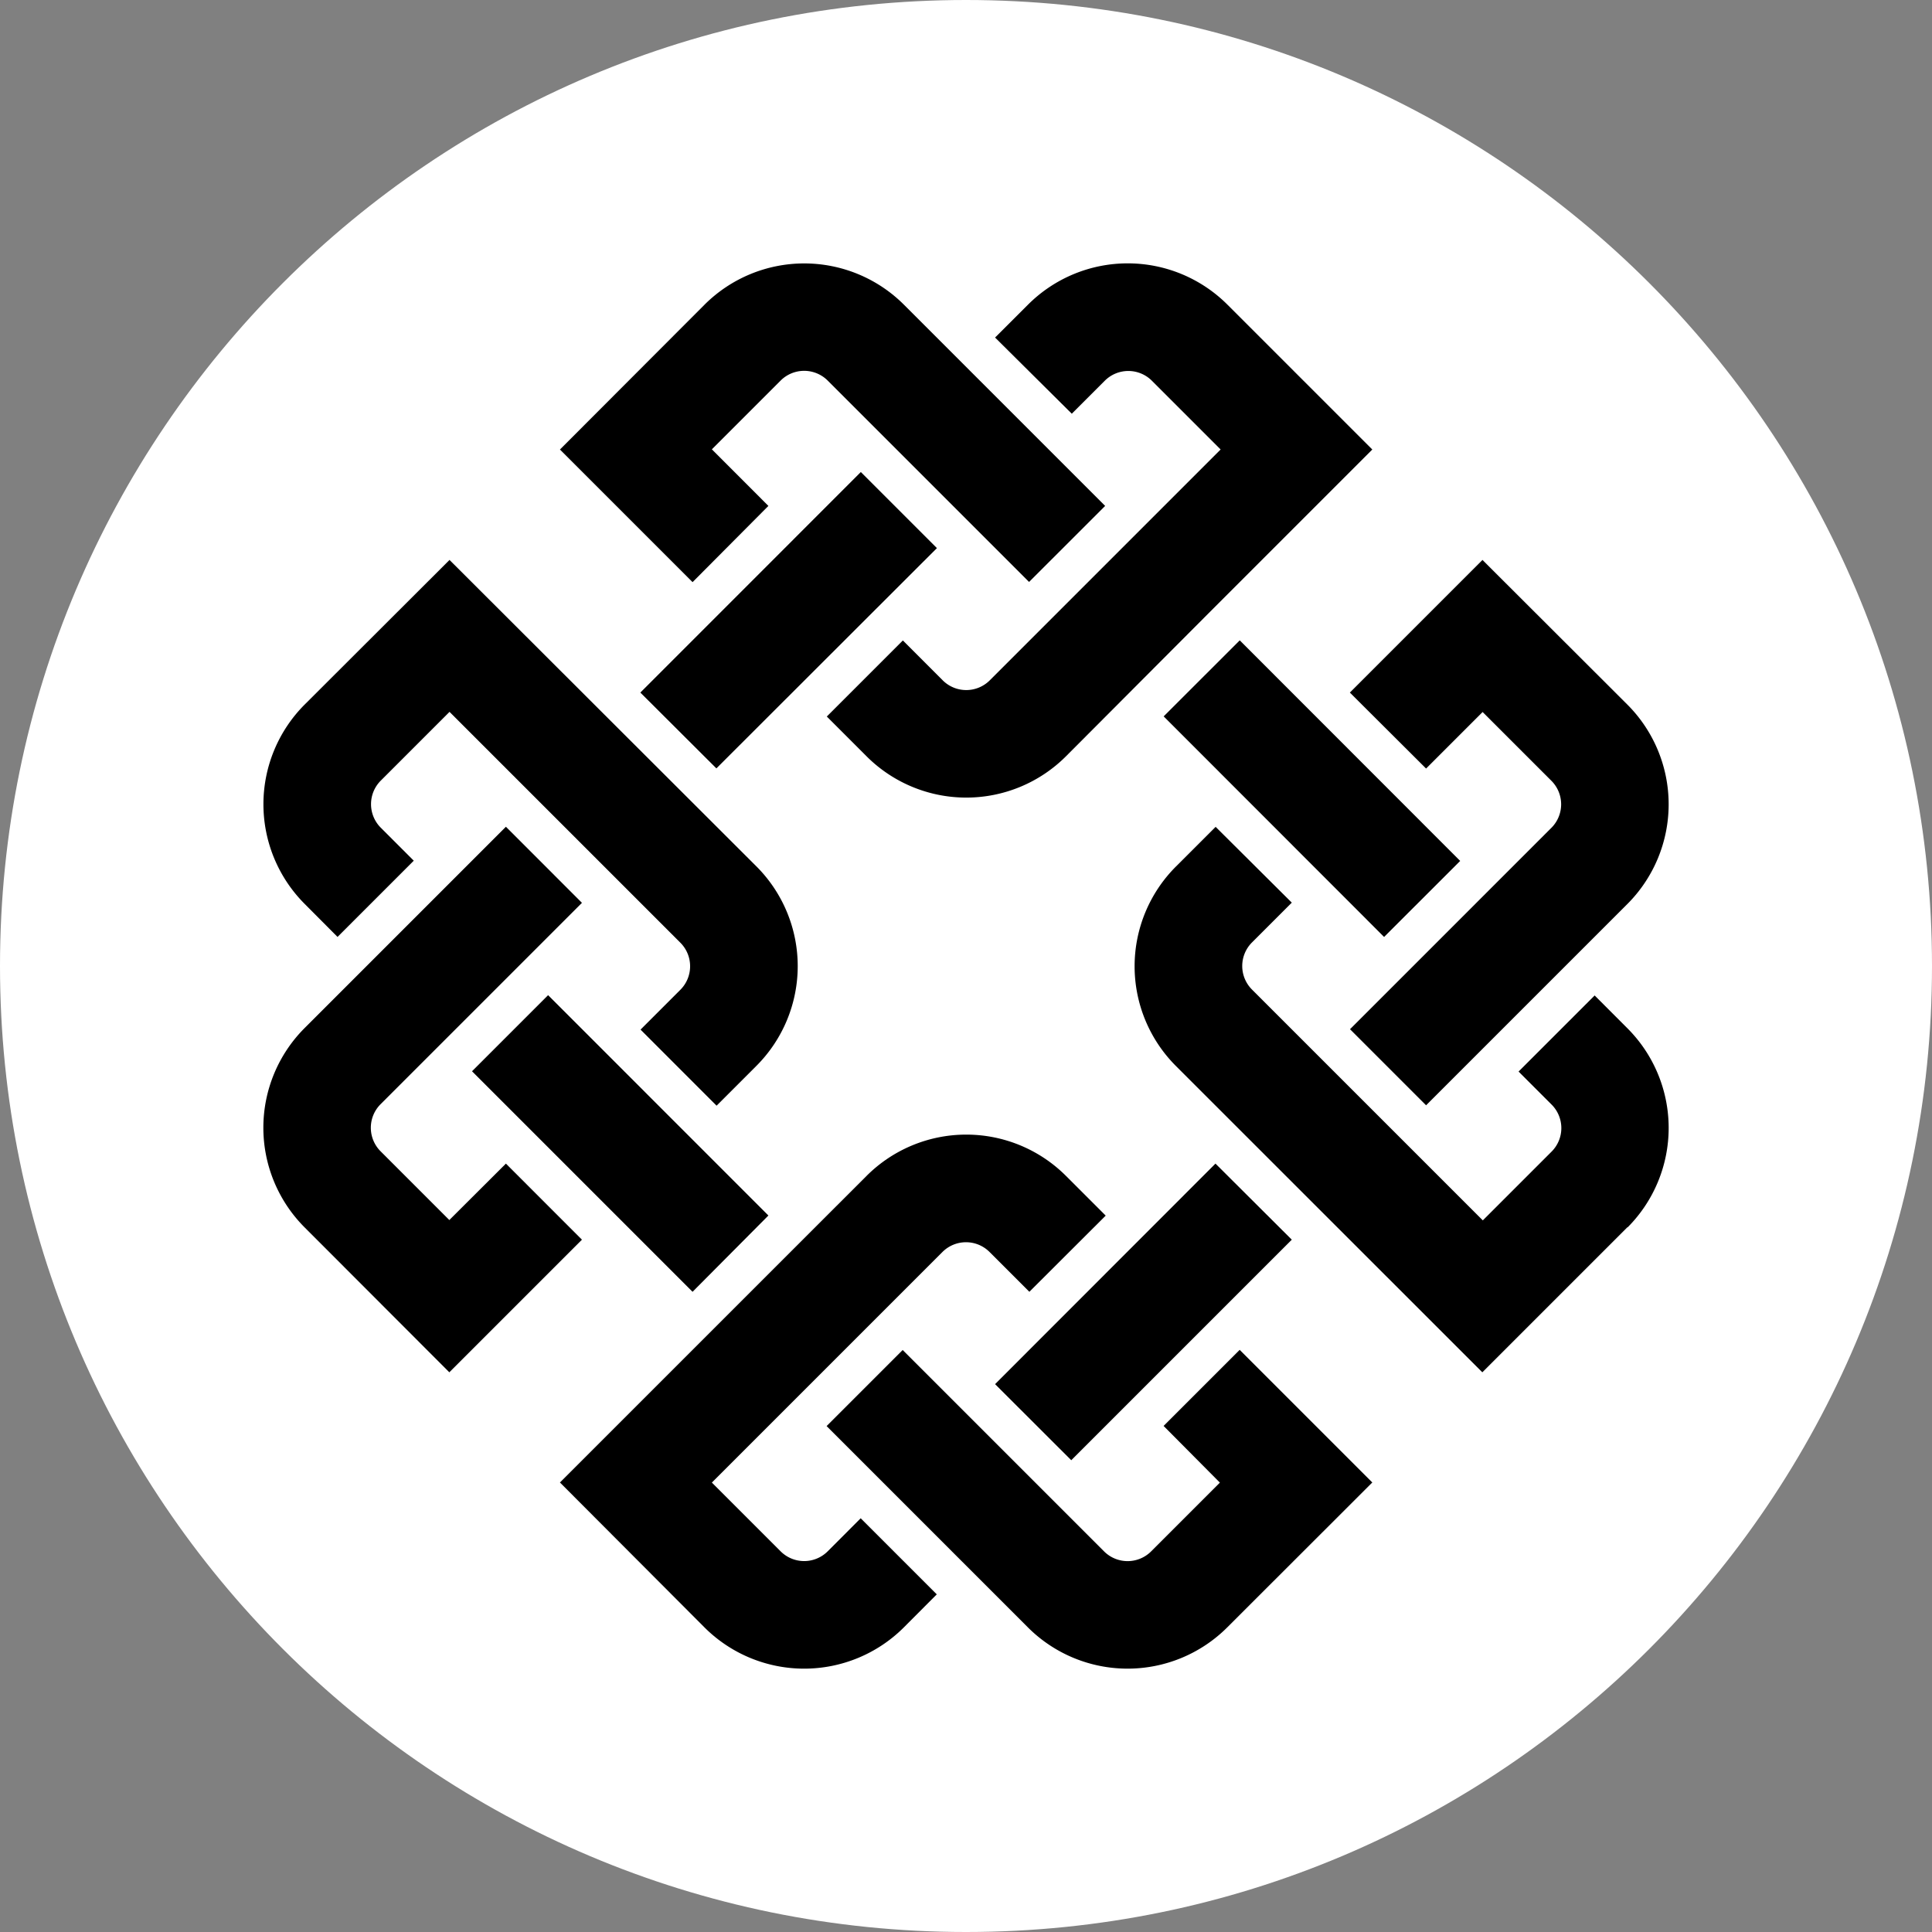 <svg xmlns="http://www.w3.org/2000/svg" viewBox="0 0 393.34 393.34"><rect x="0" y="0" width="393.34" height="393.34" fill="#808080" stroke="none"/><defs><style>.cls-1{fill:#fff;}</style></defs><g id="Ebene_2" data-name="Ebene 2"><g id="Ebene_1-2" data-name="Ebene 1"><g id="Ebene_2-2" data-name="Ebene 2"><g id="Ebene_1-2-2" data-name="Ebene 1-2"><path class="cls-1" d="M196.67,0C88.05,0,0,88.05,0,196.67S88.05,393.34,196.67,393.34s196.67-88,196.67-196.67S305.29,0,196.67,0Z"/></g></g><path d="M331.34,143.47a28.72,28.72,0,0,1,0,40.56l-41,41-15.49-15.49,41-41a6.77,6.77,0,0,0,0-9.58h0l-14-14-11.51,11.51L274.82,141l27-27Z"/><rect x="256.14" y="128.81" width="21.9" height="63.49" transform="translate(-35.32 235.79) rotate(-44.98)"/><path d="M209.32,62a28.71,28.71,0,0,1,40.55,0l29.52,29.52-32.92,32.92L217,154a28.71,28.71,0,0,1-40.55,0l-8.12-8.12,15.49-15.49,8.11,8.12a6.78,6.78,0,0,0,9.58,0l47-47-14-14a6.78,6.78,0,0,0-9.58,0l-6.72,6.72L202.59,68.72Z"/><polygon points="145.85 156.44 130.37 141 175.26 96.1 190.75 111.59 145.85 156.44"/><path d="M143.47,62A28.72,28.72,0,0,1,184,62l41,41-15.49,15.48-41-41a6.78,6.78,0,0,0-9.58,0l-14,14L156.44,103,141,118.52l-27-27Z"/><path d="M62,143.47,91.52,114,154,176.39A28.72,28.72,0,0,1,154,217l-8.11,8.11-15.48-15.49,8.11-8.11a6.78,6.78,0,0,0,0-9.58l-47-47-14,14a6.78,6.78,0,0,0,0,9.58l6.72,6.72L68.72,190.75,62,184A28.72,28.72,0,0,1,62,143.47Z"/><polygon points="156.44 247.47 141 263 96.1 218.1 111.59 202.61 156.44 247.47"/><path d="M62,249.87a28.71,28.71,0,0,1,0-40.55l41-41,15.48,15.49-41,41a6.78,6.78,0,0,0,0,9.58l14,14L103,236.9l15.48,15.49-27,27Z"/><path d="M184,331.34a28.72,28.72,0,0,1-40.56,0L114,301.82l62.45-62.44a28.71,28.71,0,0,1,40.55,0l8.11,8.11L209.57,263l-8.11-8.11a6.78,6.78,0,0,0-9.58,0l-46.95,46.95,14,14a6.78,6.78,0,0,0,9.58,0l6.72-6.73,15.49,15.49Z"/><polygon points="247.46 236.9 263 252.39 218.1 297.29 202.59 281.8 247.46 236.9"/><path d="M249.84,331.34a28.71,28.71,0,0,1-40.55,0l-41-41,15.49-15.49,41,41a6.78,6.78,0,0,0,9.58,0l14-14L236.9,290.31l15.49-15.49,27,27Z"/><path d="M331.31,249.87l-29.52,29.52L239.38,217a28.71,28.71,0,0,1,0-40.55l8.11-8.11L263,183.77l-8.11,8.11a6.78,6.78,0,0,0,0,9.58l47,47,14-14a6.77,6.77,0,0,0,0-9.58h0l-6.72-6.72,15.49-15.49,6.72,6.73a28.7,28.7,0,0,1,0,40.47Z"/></g></g></svg>